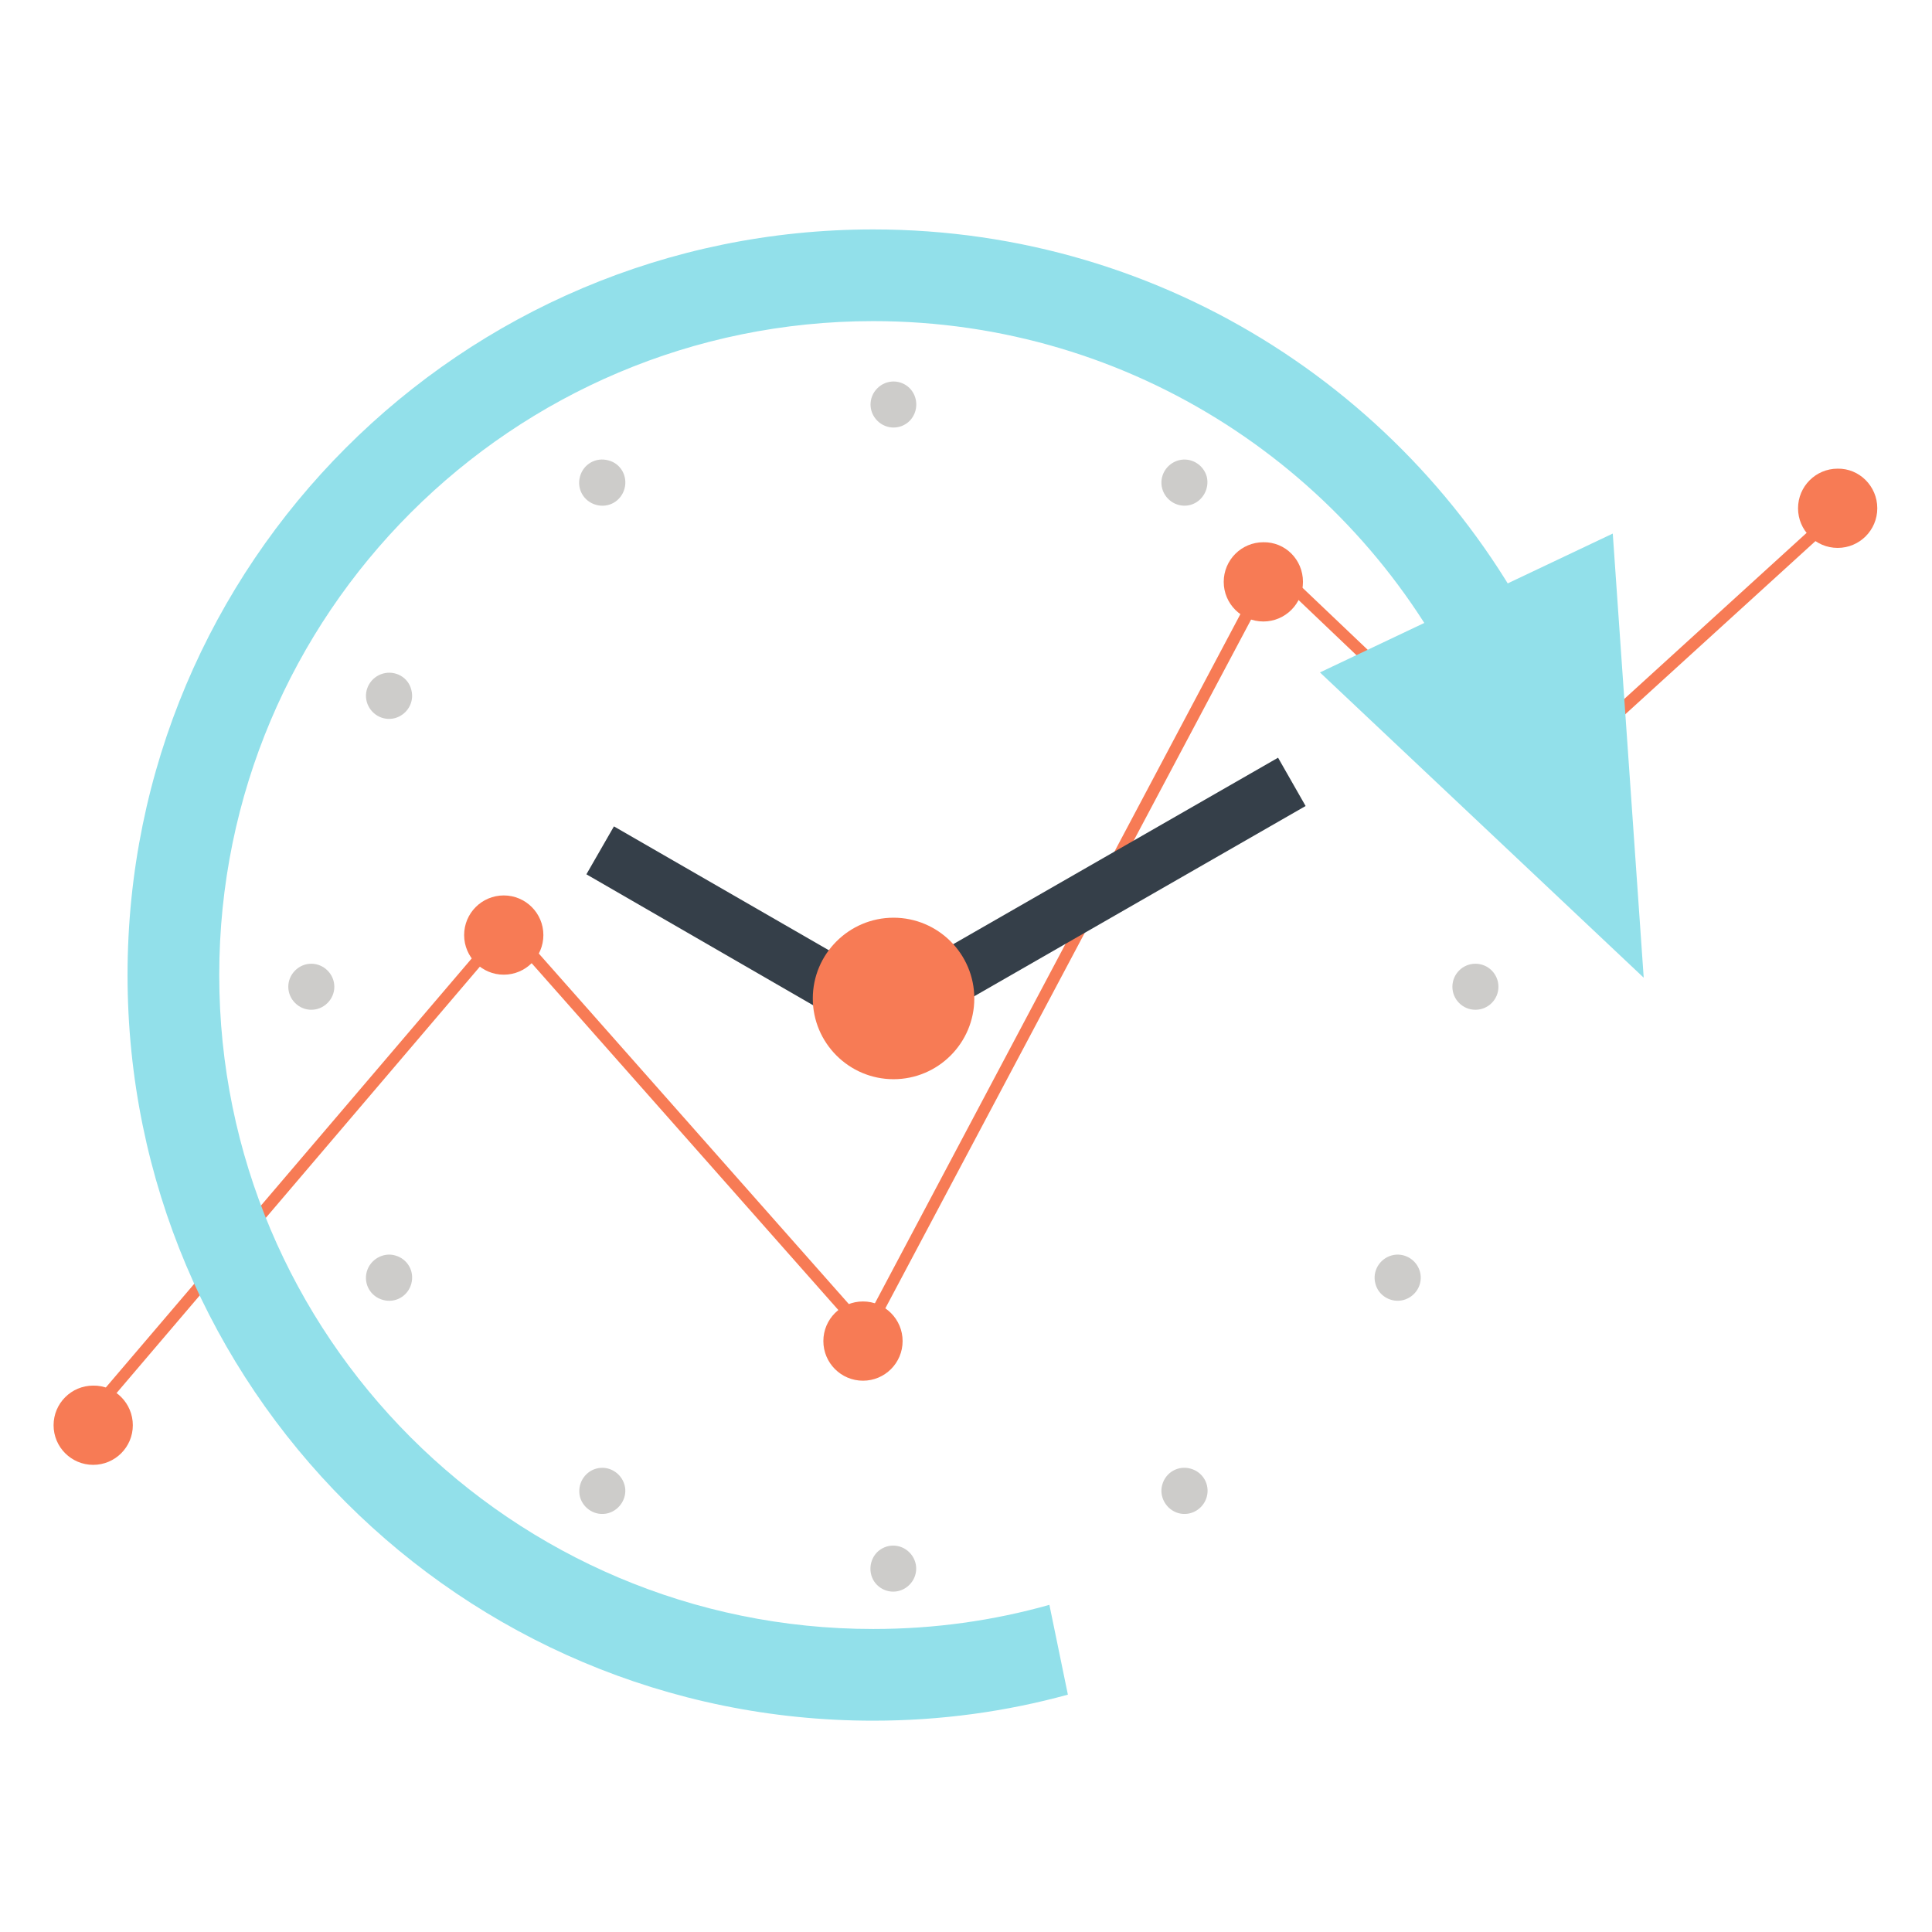 <svg xmlns="http://www.w3.org/2000/svg" viewBox="0 0 512 512"><path fill="#F77B55" d="M27.8 372.8l-2.4-2 108.9-127.7 94.9 107.3 107.5-202.7 66 62.8 86.3-78.6 2.1 2.4-88.4 80.5-65.1-62-107.8 203-95.5-108z"/><path fill="#92E0EA" d="M278.1 425.3c-14.9 4.2-30.5 6.4-46.7 6.4-95.7 0-173.3-77.6-173.3-173.3 0-95.7 77.6-173.3 173.3-173.3 68.8 0 128.3 40.1 156.2 98.2l21.3-11.8C376.8 106 309.4 60.8 231.4 60.8c-109.2 0-197.6 88.5-197.6 197.6 0 109.2 88.5 197.6 197.6 197.6 17.9 0 35.2-2.4 51.6-6.9l-4.9-23.8z"/><path fill="#92E0EA" d="M435.6 259.1l-8.2-117.7-77.6 36.8z"/><path fill="#353F49" d="M234.7 277.5l-79.3-45.8 7.3-12.7 72 41.5 104-59.7 7.3 12.8z"/><path fill="#F77B55" d="M258.2 264.6c0 11.8-9.6 21.4-21.4 21.4-11.8 0-21.4-9.6-21.4-21.4 0-11.8 9.6-21.4 21.4-21.4 11.8 0 21.4 9.6 21.4 21.4z"/><path fill="#CDCCCA" d="M241.1 111.5c-2.4 2.4-6.2 2.4-8.6 0-2.4-2.4-2.4-6.2 0-8.6 2.4-2.4 6.2-2.4 8.6 0 2.3 2.4 2.3 6.2 0 8.6zM165.5 129.5c-.9 3.3-4.2 5.2-7.5 4.3-3.3-.9-5.2-4.2-4.3-7.5.9-3.3 4.2-5.2 7.5-4.3 3.3.8 5.2 4.2 4.3 7.5zM109 182.8c.9 3.3-1.1 6.6-4.3 7.5-3.3.9-6.6-1.1-7.5-4.3-.9-3.3 1.1-6.6 4.3-7.5 3.3-.9 6.7 1 7.5 4.3zM86.8 257.2c2.4 2.4 2.4 6.2 0 8.6-2.4 2.4-6.2 2.4-8.6 0-2.4-2.4-2.4-6.2 0-8.6 2.4-2.4 6.2-2.4 8.6 0zM104.7 332.7c3.3.9 5.2 4.2 4.3 7.5-.9 3.3-4.2 5.2-7.5 4.3-3.3-.9-5.2-4.2-4.3-7.5.9-3.2 4.3-5.2 7.5-4.3zM158 389.2c3.3-.9 6.6 1.1 7.5 4.3.9 3.2-1.1 6.6-4.3 7.5-3.3.9-6.6-1.1-7.5-4.3-.8-3.3 1.1-6.6 4.3-7.5zM232.4 411.4c2.4-2.4 6.2-2.4 8.6 0 2.4 2.4 2.4 6.2 0 8.6-2.4 2.4-6.2 2.4-8.6 0-2.3-2.3-2.3-6.2 0-8.6zM308 393.5c.9-3.3 4.2-5.2 7.5-4.3 3.3.9 5.2 4.2 4.3 7.5-.9 3.2-4.2 5.2-7.5 4.3-3.2-.9-5.2-4.3-4.3-7.5zM364.5 340.2c-.9-3.3 1.1-6.6 4.3-7.5 3.3-.9 6.6 1.1 7.5 4.3.9 3.3-1.1 6.6-4.3 7.5-3.3.9-6.7-1.1-7.5-4.3z"/><circle fill="#CDCCCA" cx="391" cy="261.5" r="6.1"/><path fill="#CDCCCA" d="M315.5 133.8c-3.3.9-6.6-1.1-7.5-4.3-.9-3.3 1.1-6.6 4.3-7.5 3.3-.9 6.6 1.1 7.5 4.3.8 3.2-1.1 6.6-4.3 7.5z"/><g><path fill="#F77B55" d="M35.2 377.7c0 5.8-4.7 10.5-10.5 10.5s-10.5-4.7-10.5-10.5 4.7-10.5 10.5-10.5c5.8-.1 10.5 4.7 10.5 10.5z"/></g><g><path fill="#F77B55" d="M144 247.8c0 5.8-4.7 10.5-10.5 10.5s-10.5-4.7-10.5-10.5 4.7-10.5 10.5-10.5S144 242 144 247.8z"/></g><g><path fill="#F77B55" d="M239.2 355.4c0 5.8-4.7 10.5-10.5 10.5s-10.5-4.7-10.5-10.5 4.7-10.5 10.5-10.5 10.5 4.7 10.5 10.5z"/></g><g><path fill="#F77B55" d="M345.3 154.2c0 5.8-4.7 10.5-10.5 10.5s-10.5-4.7-10.5-10.5 4.7-10.5 10.5-10.5c5.8-.1 10.5 4.6 10.5 10.5z"/></g><g><path fill="#F77B55" d="M497.5 134.7c0 5.8-4.7 10.5-10.5 10.5s-10.5-4.7-10.5-10.5 4.7-10.5 10.5-10.5c5.7-.1 10.5 4.6 10.5 10.5z"/></g></svg>